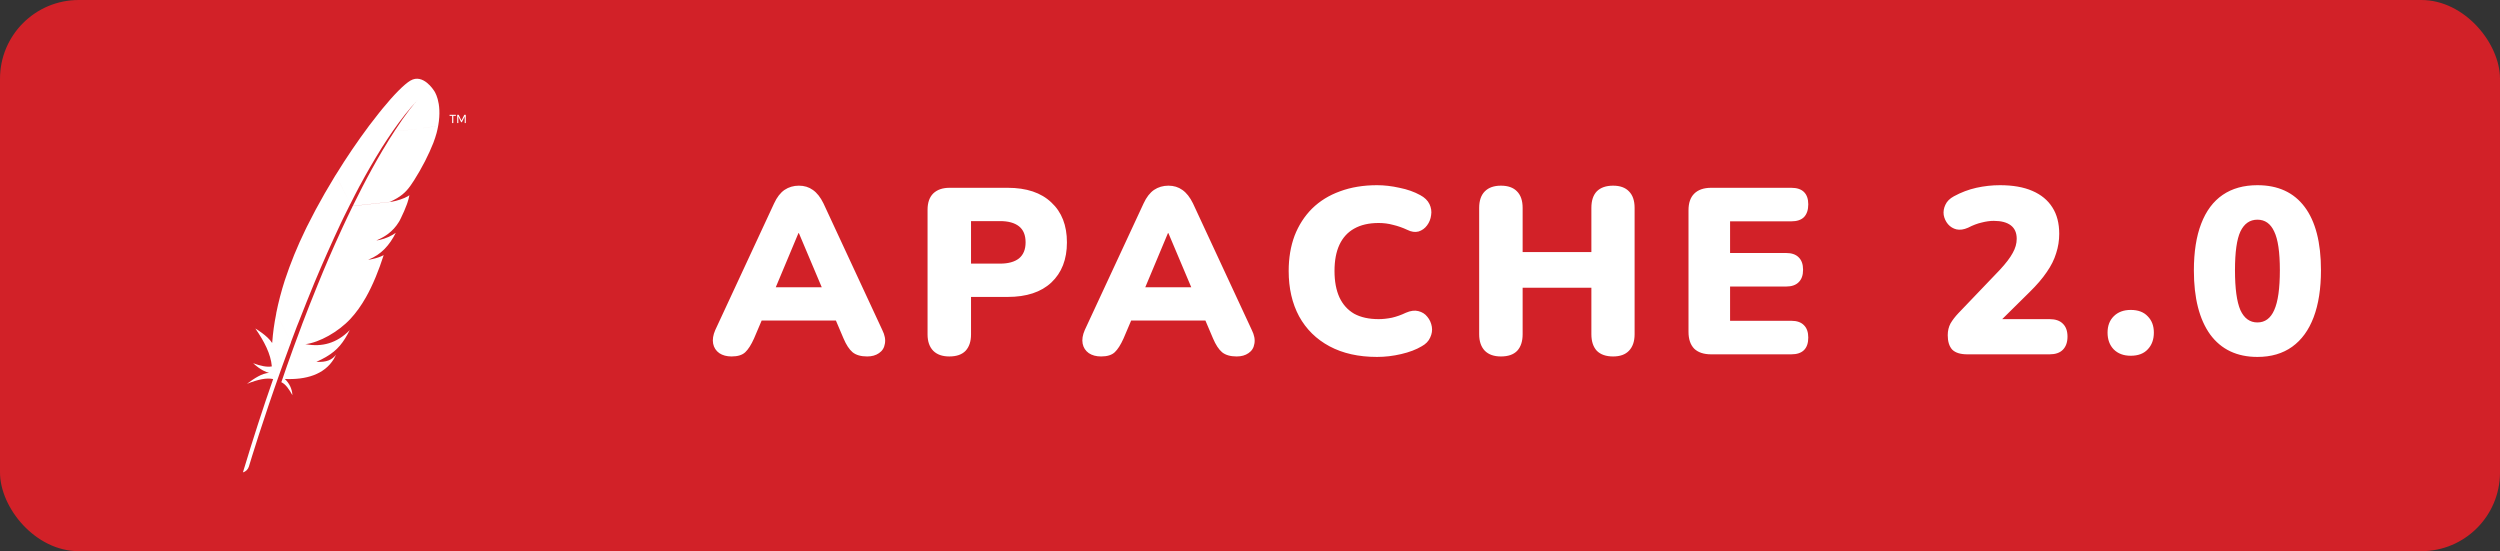 <svg width="127" height="28" viewBox="0 0 127 28" fill="none" xmlns="http://www.w3.org/2000/svg">
<rect x="0" y="0" width="127" height="28" fill="#333333" stroke="none"/>
<rect width="127" height="28" rx="4" fill="#D22128"/>
<g clip-path="url(#clip0_2271_111)">
<path d="M22.838 5.831V5.886H22.968V6.252H23.028V5.886H23.158V5.831H22.838ZM23.588 5.831L23.442 6.125L23.299 5.831H23.227V6.252H23.282V5.916L23.426 6.208H23.463L23.607 5.916V6.253H23.662V5.831L23.588 5.831ZM20.041 6.664C19.871 6.922 19.687 7.214 19.491 7.547L19.457 7.599C19.087 8.225 18.736 8.861 18.403 9.507C18.247 9.807 18.087 10.126 17.922 10.462L19.811 10.254C20.361 10.002 20.607 9.772 20.846 9.441C20.912 9.346 20.976 9.251 21.038 9.156C21.23 8.853 21.422 8.52 21.591 8.189C21.755 7.867 21.899 7.55 22.012 7.264C22.081 7.081 22.137 6.912 22.177 6.764C22.212 6.632 22.238 6.508 22.26 6.389C21.523 6.514 20.622 6.635 20.037 6.664H20.041ZM17.912 10.483L17.848 10.616C17.783 10.75 17.717 10.883 17.651 11.023C17.58 11.173 17.508 11.326 17.435 11.483L17.325 11.722C16.907 12.629 16.51 13.546 16.136 14.472C16 14.803 15.863 15.145 15.725 15.497C15.6 15.814 15.477 16.135 15.35 16.467L15.333 16.517C15.208 16.847 15.083 17.186 14.956 17.534L14.947 17.556L15.547 17.49C15.536 17.489 15.524 17.488 15.512 17.485C16.232 17.396 17.187 16.86 17.804 16.196C18.089 15.89 18.347 15.529 18.587 15.107C18.765 14.793 18.931 14.445 19.091 14.059C19.231 13.721 19.364 13.356 19.491 12.961C19.327 13.048 19.138 13.111 18.93 13.156C18.855 13.174 18.779 13.187 18.702 13.195C19.374 12.936 19.797 12.441 20.105 11.828C19.861 11.997 19.587 12.118 19.298 12.185C19.248 12.195 19.201 12.203 19.153 12.21L19.117 12.215H19.119C19.351 12.116 19.547 12.008 19.717 11.879C19.929 11.72 20.109 11.522 20.248 11.297L20.301 11.211L20.365 11.082C20.48 10.852 20.582 10.616 20.671 10.374L20.696 10.301C20.74 10.175 20.774 10.046 20.798 9.915C20.773 9.935 20.747 9.953 20.72 9.969C20.517 10.09 20.17 10.2 19.89 10.252L20.442 10.191L19.889 10.251H19.875L19.791 10.266C19.797 10.263 19.8 10.261 19.806 10.259L17.918 10.467L17.907 10.486L17.912 10.483ZM14.892 17.708C14.795 17.977 14.696 18.253 14.597 18.535L14.592 18.547C14.579 18.586 14.566 18.626 14.551 18.666C14.484 18.855 14.426 19.026 14.292 19.416C14.512 19.516 14.688 19.778 14.855 20.076C14.839 19.761 14.7 19.465 14.466 19.251C15.544 19.301 16.475 19.026 16.958 18.237C17 18.167 17.038 18.093 17.075 18.014C16.858 18.291 16.583 18.409 16.075 18.381C16.075 18.381 16.072 18.381 16.071 18.382L16.074 18.381C16.824 18.044 17.202 17.722 17.536 17.186C17.614 17.059 17.691 16.92 17.769 16.767C17.112 17.442 16.351 17.634 15.549 17.488L14.949 17.553C14.93 17.604 14.911 17.654 14.893 17.706L14.892 17.708ZM20.851 4.093C20.537 4.278 20.017 4.801 19.394 5.562L19.966 6.641C20.366 6.068 20.774 5.551 21.184 5.111L21.232 5.059C21.216 5.076 21.199 5.092 21.185 5.111C21.052 5.257 20.648 5.727 20.039 6.663C20.625 6.634 21.526 6.513 22.261 6.388C22.479 5.163 22.046 4.603 22.046 4.603C22.046 4.603 21.496 3.711 20.849 4.095L20.851 4.093ZM18.281 9.428C18.623 8.789 18.986 8.161 19.369 7.545L19.402 7.491C19.589 7.198 19.777 6.914 19.966 6.641L19.396 5.564L19.265 5.724C19.101 5.928 18.929 6.149 18.754 6.382C18.157 7.182 17.597 8.007 17.074 8.857L17.056 8.889L17.8 10.358C17.958 10.043 18.116 9.731 18.279 9.426L18.281 9.428ZM15.172 16.361C15.304 16.023 15.438 15.686 15.575 15.341C15.705 15.012 15.841 14.682 15.978 14.349C16.401 13.338 16.846 12.337 17.311 11.346L17.482 10.992C17.582 10.79 17.68 10.588 17.782 10.389C17.786 10.377 17.791 10.366 17.799 10.356L17.053 8.886L17.017 8.945C16.841 9.232 16.67 9.521 16.502 9.813C16.182 10.37 15.878 10.937 15.592 11.513L15.514 11.674C15.107 12.507 14.757 13.366 14.466 14.246C14.29 14.793 14.146 15.348 14.032 15.911L14.779 17.386C14.877 17.121 14.979 16.854 15.082 16.583L15.172 16.361ZM14.026 15.965C13.931 16.43 13.866 16.901 13.831 17.375C13.831 17.391 13.827 17.408 13.826 17.425C13.593 17.05 12.968 16.685 12.972 16.688C13.419 17.336 13.758 17.98 13.809 18.613C13.567 18.661 13.239 18.591 12.859 18.451C13.255 18.814 13.551 18.914 13.667 18.941C13.306 18.966 12.926 19.214 12.546 19.499C13.102 19.274 13.554 19.182 13.876 19.257C13.367 20.707 12.851 22.303 12.34 23.999C12.411 23.979 12.476 23.941 12.528 23.89C12.581 23.838 12.621 23.774 12.643 23.704C12.735 23.397 13.343 21.382 14.291 18.733L14.372 18.508L14.396 18.443C14.496 18.166 14.601 17.883 14.707 17.593L14.782 17.396V17.392L14.034 15.916C14.031 15.933 14.026 15.95 14.024 15.966L14.026 15.965Z" fill="white"/>
</g>
<path d="M37.164 18.108C36.916 18.108 36.708 18.052 36.54 17.94C36.372 17.82 36.268 17.66 36.228 17.46C36.188 17.252 36.224 17.02 36.336 16.764L39.324 10.332C39.468 10.02 39.644 9.792 39.852 9.648C40.068 9.504 40.312 9.432 40.584 9.432C40.856 9.432 41.092 9.504 41.292 9.648C41.5 9.792 41.68 10.02 41.832 10.332L44.82 16.764C44.948 17.02 44.992 17.252 44.952 17.46C44.92 17.668 44.82 17.828 44.652 17.94C44.492 18.052 44.292 18.108 44.052 18.108C43.732 18.108 43.484 18.036 43.308 17.892C43.14 17.748 42.988 17.516 42.852 17.196L42.204 15.672L43.044 16.284H38.1L38.952 15.672L38.304 17.196C38.16 17.516 38.012 17.748 37.86 17.892C37.708 18.036 37.476 18.108 37.164 18.108ZM40.56 11.844L39.168 15.168L38.832 14.592H42.324L41.988 15.168L40.584 11.844H40.56ZM48.224 18.108C47.872 18.108 47.6 18.012 47.408 17.82C47.216 17.62 47.12 17.344 47.12 16.992V10.656C47.12 10.296 47.216 10.02 47.408 9.828C47.608 9.636 47.884 9.54 48.236 9.54H51.188C52.148 9.54 52.888 9.788 53.408 10.284C53.936 10.772 54.2 11.448 54.2 12.312C54.2 13.176 53.936 13.856 53.408 14.352C52.888 14.84 52.148 15.084 51.188 15.084H49.328V16.992C49.328 17.344 49.236 17.62 49.052 17.82C48.868 18.012 48.592 18.108 48.224 18.108ZM49.328 13.392H50.804C51.22 13.392 51.54 13.304 51.764 13.128C51.988 12.944 52.1 12.672 52.1 12.312C52.1 11.944 51.988 11.672 51.764 11.496C51.54 11.32 51.22 11.232 50.804 11.232H49.328V13.392ZM55.935 18.108C55.687 18.108 55.479 18.052 55.311 17.94C55.143 17.82 55.039 17.66 54.999 17.46C54.959 17.252 54.995 17.02 55.107 16.764L58.095 10.332C58.239 10.02 58.415 9.792 58.623 9.648C58.839 9.504 59.083 9.432 59.355 9.432C59.627 9.432 59.863 9.504 60.063 9.648C60.271 9.792 60.451 10.02 60.603 10.332L63.591 16.764C63.719 17.02 63.763 17.252 63.723 17.46C63.691 17.668 63.591 17.828 63.423 17.94C63.263 18.052 63.063 18.108 62.823 18.108C62.503 18.108 62.255 18.036 62.079 17.892C61.911 17.748 61.759 17.516 61.623 17.196L60.975 15.672L61.815 16.284H56.871L57.723 15.672L57.075 17.196C56.931 17.516 56.783 17.748 56.631 17.892C56.479 18.036 56.247 18.108 55.935 18.108ZM59.331 11.844L57.939 15.168L57.603 14.592H61.095L60.759 15.168L59.355 11.844H59.331ZM69.953 18.132C69.016 18.132 68.213 17.952 67.54 17.592C66.868 17.232 66.353 16.724 65.993 16.068C65.641 15.412 65.465 14.644 65.465 13.764C65.465 13.108 65.564 12.512 65.764 11.976C65.972 11.44 66.269 10.98 66.653 10.596C67.044 10.212 67.516 9.92 68.069 9.72C68.629 9.512 69.257 9.408 69.953 9.408C70.32 9.408 70.701 9.452 71.093 9.54C71.493 9.62 71.844 9.744 72.148 9.912C72.373 10.032 72.528 10.184 72.617 10.368C72.704 10.552 72.733 10.74 72.701 10.932C72.677 11.124 72.609 11.296 72.496 11.448C72.385 11.6 72.24 11.704 72.064 11.76C71.888 11.808 71.697 11.78 71.489 11.676C71.249 11.564 71.008 11.48 70.769 11.424C70.537 11.36 70.293 11.328 70.037 11.328C69.54 11.328 69.124 11.424 68.788 11.616C68.46 11.8 68.213 12.072 68.044 12.432C67.876 12.792 67.793 13.236 67.793 13.764C67.793 14.292 67.876 14.74 68.044 15.108C68.213 15.468 68.46 15.744 68.788 15.936C69.124 16.12 69.54 16.212 70.037 16.212C70.245 16.212 70.469 16.188 70.709 16.14C70.948 16.084 71.184 16 71.416 15.888C71.656 15.784 71.868 15.756 72.052 15.804C72.245 15.852 72.397 15.948 72.508 16.092C72.629 16.236 72.704 16.404 72.737 16.596C72.769 16.78 72.74 16.964 72.653 17.148C72.573 17.332 72.428 17.48 72.221 17.592C71.941 17.76 71.593 17.892 71.177 17.988C70.769 18.084 70.361 18.132 69.953 18.132ZM76.246 18.108C75.894 18.108 75.622 18.012 75.43 17.82C75.238 17.62 75.142 17.34 75.142 16.98V10.56C75.142 10.192 75.238 9.912 75.43 9.72C75.622 9.528 75.894 9.432 76.246 9.432C76.606 9.432 76.878 9.528 77.062 9.72C77.254 9.912 77.35 10.192 77.35 10.56V12.804H80.842V10.56C80.842 10.192 80.934 9.912 81.118 9.72C81.31 9.528 81.586 9.432 81.946 9.432C82.298 9.432 82.566 9.528 82.75 9.72C82.942 9.912 83.038 10.192 83.038 10.56V16.98C83.038 17.34 82.942 17.62 82.75 17.82C82.566 18.012 82.298 18.108 81.946 18.108C81.586 18.108 81.31 18.012 81.118 17.82C80.934 17.62 80.842 17.34 80.842 16.98V14.616H77.35V16.98C77.35 17.34 77.258 17.62 77.074 17.82C76.89 18.012 76.614 18.108 76.246 18.108ZM86.928 18C86.552 18 86.264 17.904 86.064 17.712C85.872 17.512 85.776 17.228 85.776 16.86V10.68C85.776 10.312 85.872 10.032 86.064 9.84C86.264 9.64 86.552 9.54 86.928 9.54H90.996C91.284 9.54 91.5 9.612 91.644 9.756C91.788 9.9 91.86 10.108 91.86 10.38C91.86 10.66 91.788 10.876 91.644 11.028C91.5 11.172 91.284 11.244 90.996 11.244H87.888V12.852H90.732C91.012 12.852 91.224 12.924 91.368 13.068C91.52 13.212 91.596 13.424 91.596 13.704C91.596 13.984 91.52 14.196 91.368 14.34C91.224 14.484 91.012 14.556 90.732 14.556H87.888V16.296H90.996C91.284 16.296 91.5 16.372 91.644 16.524C91.788 16.668 91.86 16.876 91.86 17.148C91.86 17.428 91.788 17.64 91.644 17.784C91.5 17.928 91.284 18 90.996 18H86.928ZM99.941 18C99.588 18 99.332 17.92 99.172 17.76C99.02 17.592 98.945 17.348 98.945 17.028C98.945 16.804 98.993 16.604 99.088 16.428C99.192 16.252 99.325 16.08 99.484 15.912L101.585 13.716C101.897 13.38 102.117 13.092 102.245 12.852C102.381 12.612 102.449 12.372 102.449 12.132C102.449 11.828 102.349 11.6 102.149 11.448C101.949 11.296 101.661 11.22 101.285 11.22C101.093 11.22 100.889 11.248 100.673 11.304C100.457 11.352 100.225 11.44 99.977 11.568C99.76 11.664 99.564 11.692 99.388 11.652C99.221 11.612 99.076 11.524 98.957 11.388C98.844 11.252 98.772 11.096 98.74 10.92C98.716 10.744 98.745 10.572 98.825 10.404C98.904 10.228 99.049 10.084 99.257 9.972C99.624 9.772 100.005 9.628 100.397 9.54C100.797 9.452 101.197 9.408 101.597 9.408C102.253 9.408 102.801 9.504 103.241 9.696C103.689 9.888 104.029 10.168 104.261 10.536C104.493 10.896 104.609 11.344 104.609 11.88C104.609 12.216 104.557 12.544 104.453 12.864C104.357 13.184 104.197 13.504 103.973 13.824C103.757 14.144 103.465 14.484 103.097 14.844L101.153 16.764V16.212H104.117C104.413 16.212 104.637 16.288 104.789 16.44C104.949 16.592 105.029 16.812 105.029 17.1C105.029 17.388 104.949 17.612 104.789 17.772C104.637 17.924 104.413 18 104.117 18H99.941ZM108.24 18.072C107.88 18.072 107.592 17.964 107.376 17.748C107.168 17.532 107.064 17.248 107.064 16.896C107.064 16.552 107.168 16.276 107.376 16.068C107.592 15.852 107.88 15.744 108.24 15.744C108.616 15.744 108.904 15.852 109.104 16.068C109.312 16.276 109.416 16.552 109.416 16.896C109.416 17.248 109.312 17.532 109.104 17.748C108.904 17.964 108.616 18.072 108.24 18.072ZM114.677 18.132C113.637 18.132 112.837 17.752 112.277 16.992C111.725 16.224 111.449 15.14 111.449 13.74C111.449 12.796 111.573 12.004 111.821 11.364C112.069 10.716 112.433 10.228 112.913 9.9C113.393 9.572 113.981 9.408 114.677 9.408C115.725 9.408 116.525 9.776 117.077 10.512C117.629 11.248 117.905 12.32 117.905 13.728C117.905 14.664 117.781 15.46 117.533 16.116C117.285 16.772 116.921 17.272 116.441 17.616C115.961 17.96 115.373 18.132 114.677 18.132ZM114.677 16.38C115.061 16.38 115.345 16.172 115.529 15.756C115.721 15.332 115.817 14.656 115.817 13.728C115.817 12.808 115.721 12.152 115.529 11.76C115.345 11.36 115.061 11.16 114.677 11.16C114.293 11.16 114.005 11.36 113.813 11.76C113.629 12.152 113.537 12.808 113.537 13.728C113.537 14.656 113.629 15.332 113.813 15.756C114.005 16.172 114.293 16.38 114.677 16.38Z" fill="white"/>
<defs>
<clipPath id="clip0_2271_111">
<rect width="20" height="20" fill="white" transform="translate(8 4)"/>
</clipPath>
</defs>
</svg>
